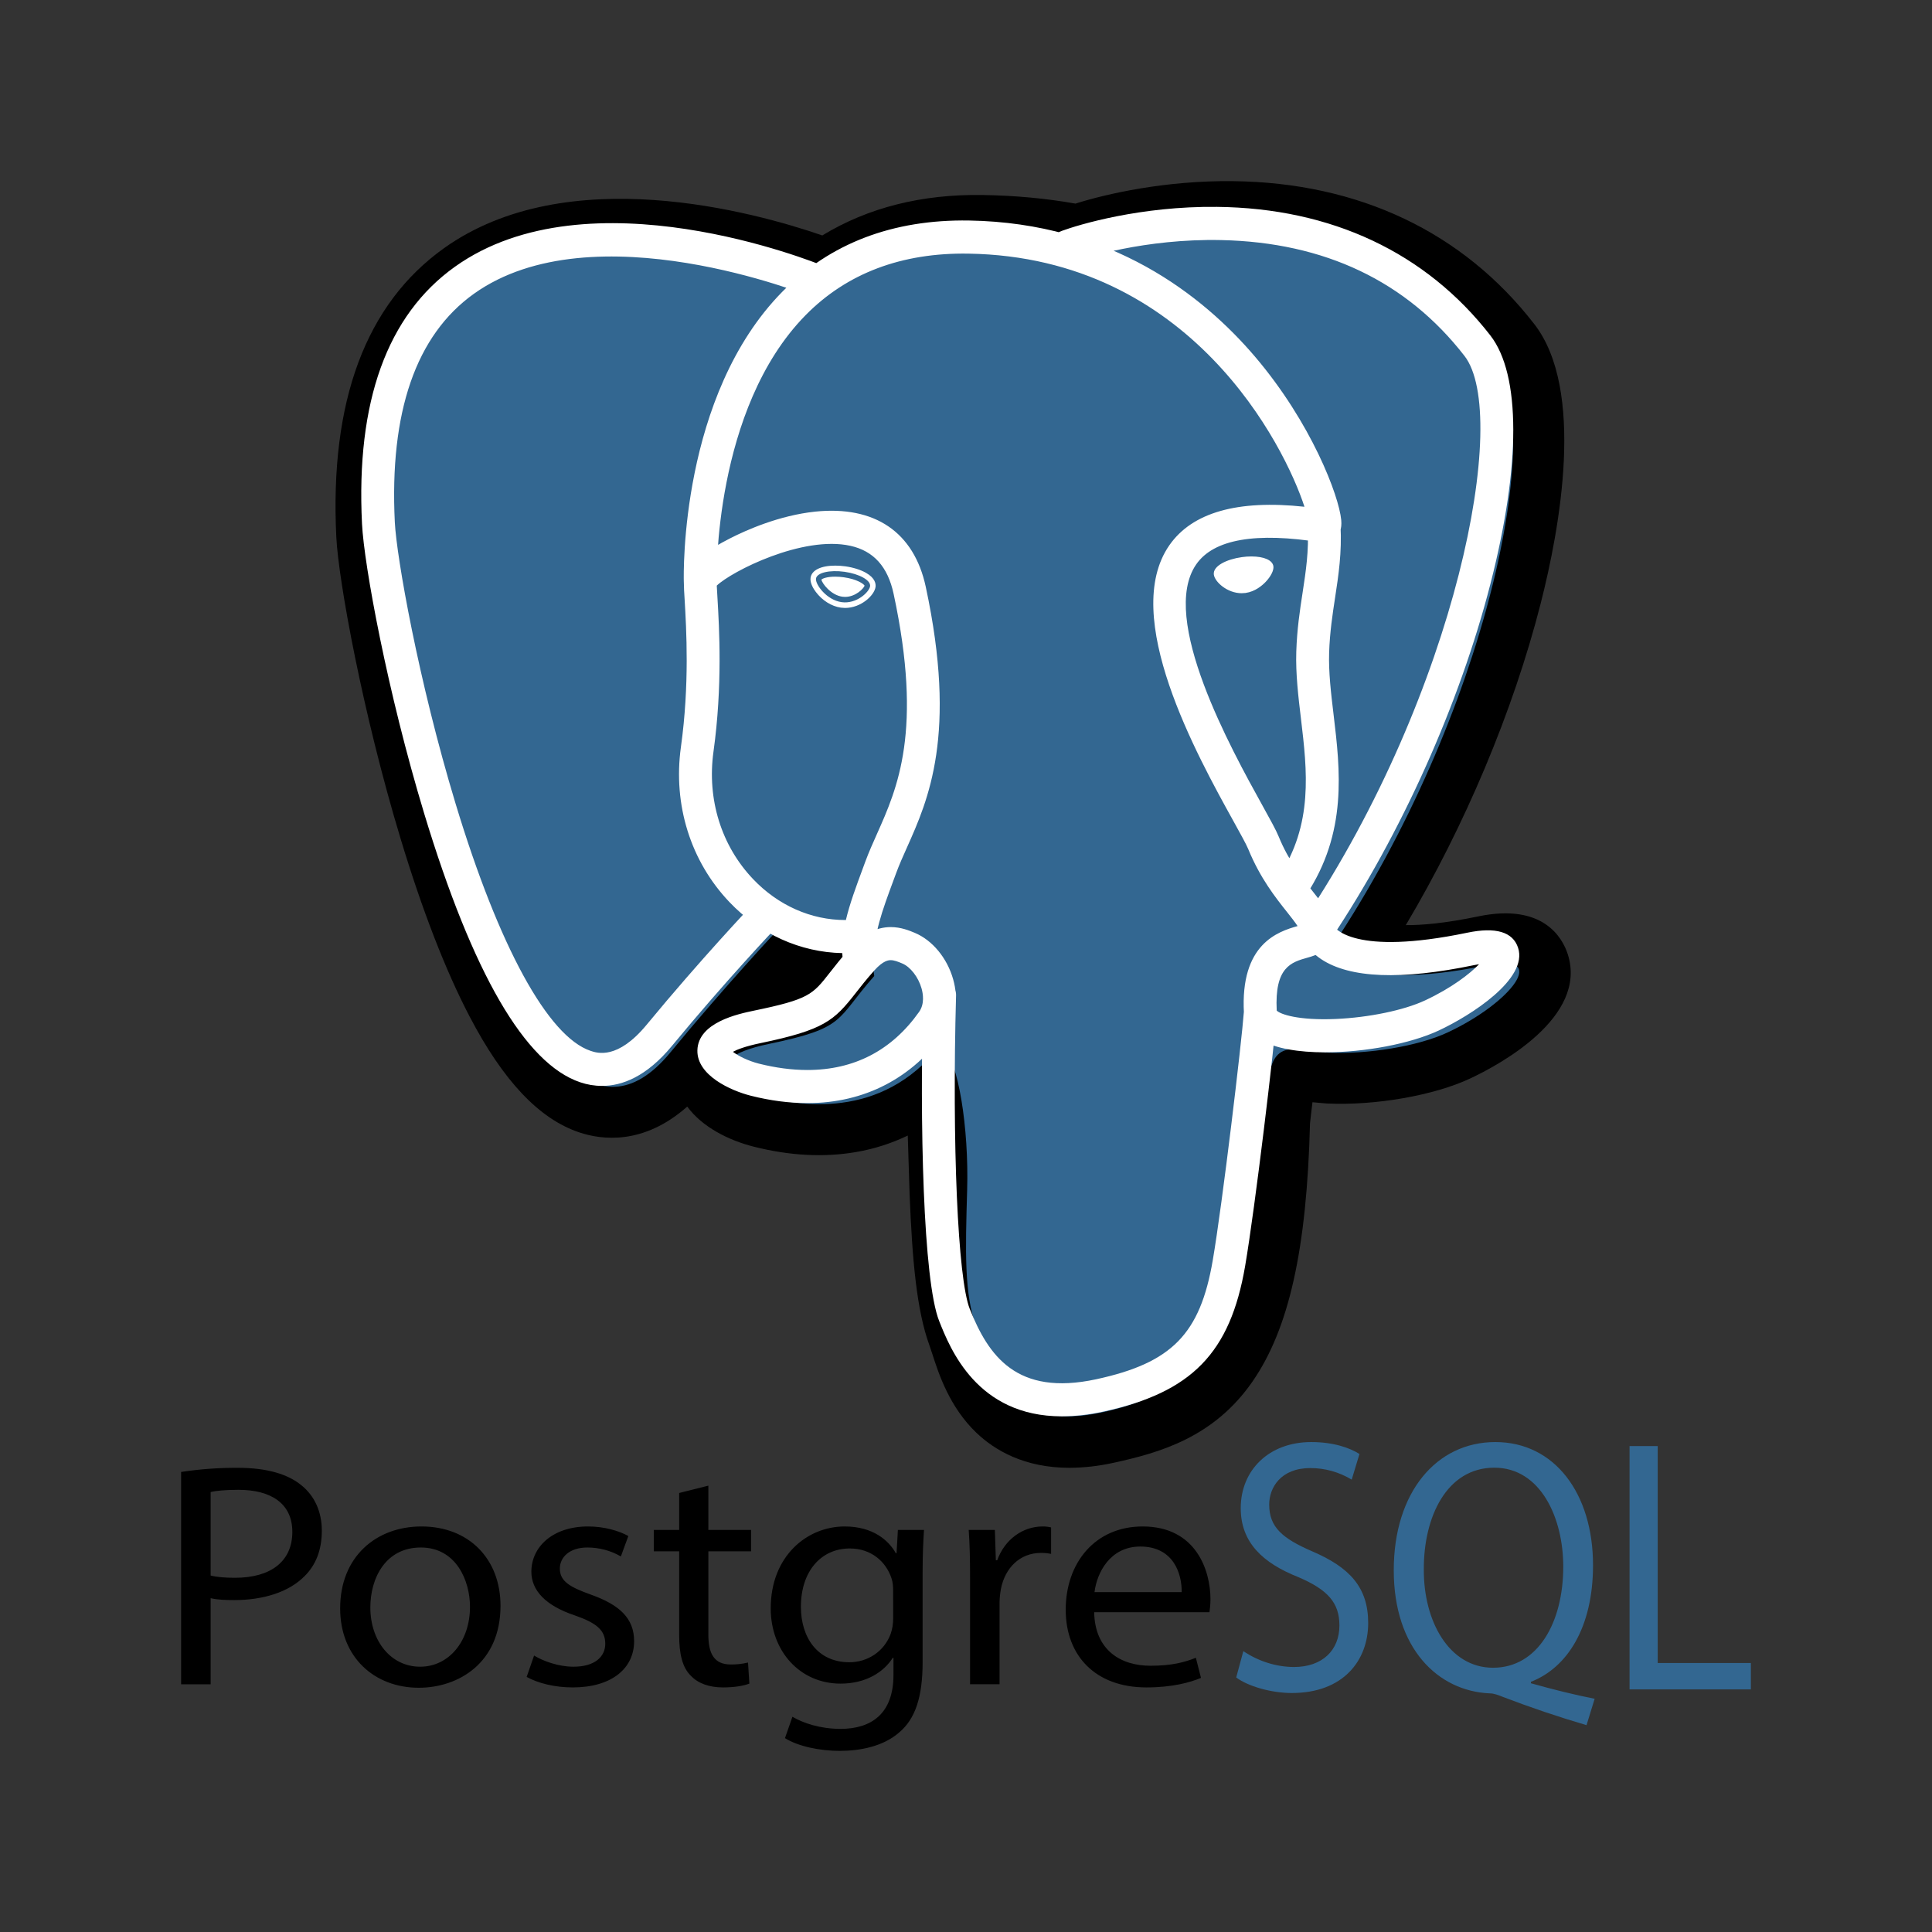 <svg width="64" height="64" viewBox="0 0 64 64" fill="none" xmlns="http://www.w3.org/2000/svg">
<rect x="0" y="0" width="64" height="64" fill="#333333" stroke="none"/>
<path d="M41.724 37.07C41.994 34.801 41.913 34.469 43.584 34.836L44.009 34.874C45.294 34.933 46.975 34.665 47.962 34.201C50.089 33.204 51.349 31.538 49.253 31.976C44.47 32.973 44.142 31.337 44.142 31.337C49.192 23.763 51.303 14.149 49.481 11.795C44.511 5.376 35.909 8.411 35.764 8.49L35.718 8.499C34.773 8.301 33.716 8.183 32.528 8.163C30.364 8.127 28.722 8.737 27.477 9.692C27.477 9.692 12.13 3.301 12.844 17.729C12.996 20.799 17.196 40.955 22.206 34.867C24.038 32.641 25.807 30.758 25.807 30.758C26.686 31.348 27.738 31.649 28.841 31.541L28.927 31.468C28.9 31.744 28.912 32.014 28.961 32.334C27.671 33.792 28.05 34.048 25.469 34.585C22.859 35.129 24.393 36.097 25.393 36.35C26.608 36.658 29.416 37.093 31.314 34.407L31.238 34.713C31.745 35.123 31.71 37.656 31.782 39.466C31.854 41.276 31.974 42.965 32.339 43.961C32.704 44.957 33.135 47.522 36.526 46.788C39.36 46.173 41.527 45.289 41.724 37.07Z" fill="black"/>
<path d="M35.429 48.623C33.925 48.623 32.946 48.035 32.35 47.468C31.453 46.612 31.096 45.51 30.884 44.851L30.792 44.576C30.363 43.407 30.218 41.725 30.132 39.559C30.12 39.221 30.109 38.882 30.1 38.543C30.093 38.284 30.084 37.958 30.071 37.617C29.529 37.877 28.954 38.061 28.362 38.162C27.302 38.346 26.161 38.286 24.973 37.986C24.134 37.774 23.263 37.335 22.766 36.657C21.319 37.938 19.938 37.764 19.186 37.511C17.859 37.064 16.671 35.808 15.555 33.671C14.76 32.149 13.99 30.165 13.268 27.776C12.011 23.615 11.212 19.233 11.141 17.794C10.918 13.29 12.118 10.07 14.707 8.222C18.793 5.307 24.983 7.021 27.24 7.799C28.756 6.876 30.54 6.427 32.555 6.46C33.638 6.477 34.669 6.574 35.626 6.745C36.625 6.428 38.598 5.973 40.856 6.001C45.017 6.051 48.465 7.689 50.827 10.738C52.512 12.913 51.679 17.481 51.032 20.01C50.122 23.567 48.528 27.352 46.569 30.646C47.101 30.65 47.871 30.585 48.967 30.357C51.128 29.906 51.76 31.076 51.931 31.6C52.618 33.703 49.631 35.291 48.7 35.727C47.506 36.288 45.559 36.629 43.965 36.555L43.896 36.55L43.477 36.513L43.435 36.865L43.396 37.21C43.289 41.385 42.698 44.028 41.483 45.776C40.21 47.607 38.44 48.12 36.882 48.458C36.405 48.564 35.918 48.62 35.429 48.623ZM32.264 33.43C33.235 34.214 33.32 35.691 33.396 38.451C33.405 38.796 33.414 39.122 33.426 39.426C33.463 40.348 33.549 42.507 33.883 43.419C33.931 43.548 33.973 43.679 34.018 43.818C34.391 44.972 34.578 45.55 36.191 45.201C37.545 44.908 38.241 44.645 38.785 43.862C39.577 42.722 40.02 40.431 40.102 37.051L41.749 37.092L40.113 36.893L40.161 36.481C40.318 35.121 40.431 34.138 41.331 33.488C42.053 32.967 42.876 33.017 43.531 33.137C42.811 32.588 42.612 31.942 42.559 31.678L42.422 30.995L42.807 30.416C45.031 27.083 46.865 22.987 47.839 19.177C48.84 15.263 48.535 13.184 48.23 12.791C44.19 7.577 37.184 9.729 36.453 9.974L36.329 10.042L35.709 10.159L35.391 10.092C34.516 9.909 33.544 9.807 32.501 9.79C30.862 9.762 29.541 10.153 28.457 10.984L27.706 11.56L26.833 11.196C24.969 10.427 19.494 8.879 16.605 10.946C15.001 12.093 14.271 14.341 14.433 17.628C14.487 18.713 15.217 22.82 16.421 26.805C18.084 32.31 19.596 34.139 20.228 34.352C20.338 34.389 20.624 34.165 20.908 33.82C22.758 31.573 24.517 29.699 24.591 29.62L25.545 28.606L26.698 29.381C27.163 29.693 27.676 29.869 28.203 29.903L30.954 27.533L30.555 31.641C30.546 31.733 30.542 31.859 30.578 32.092L30.698 32.871L30.179 33.457L30.119 33.525L31.63 34.23L32.264 33.43Z" fill="black"/>
<path d="M49.253 31.974C44.471 32.971 44.142 31.334 44.142 31.334C49.191 23.761 51.302 14.147 49.48 11.794C44.511 5.376 35.908 8.412 35.765 8.49L35.718 8.499C34.773 8.301 33.716 8.183 32.528 8.163C30.364 8.128 28.722 8.737 27.477 9.691C27.477 9.691 12.13 3.301 12.844 17.728C12.996 20.797 17.196 40.951 22.206 34.864C24.037 32.638 25.806 30.756 25.806 30.756C26.685 31.346 27.737 31.647 28.84 31.539L28.926 31.465C28.899 31.742 28.911 32.012 28.96 32.332C27.67 33.79 28.048 34.046 25.468 34.582C22.858 35.126 24.391 36.094 25.393 36.347C26.607 36.655 29.415 37.09 31.313 34.404L31.237 34.711C31.743 35.12 32.098 37.374 32.038 39.417C31.979 41.459 31.939 42.862 32.338 43.958C32.736 45.053 33.133 47.518 36.525 46.784C39.359 46.169 40.827 44.579 41.032 41.925C41.177 40.039 41.505 40.318 41.526 38.631L41.789 37.832C42.093 35.275 41.837 34.45 43.584 34.834L44.008 34.871C45.293 34.931 46.975 34.662 47.962 34.198C50.088 33.201 51.349 31.536 49.253 31.974Z" fill="#336791"/>
<path d="M35.175 46.918C32.365 46.919 31.475 44.677 31.111 43.761C30.578 42.418 30.463 37.206 30.581 32.931C30.59 32.788 30.652 32.654 30.757 32.557C30.861 32.461 30.999 32.409 31.141 32.413C31.283 32.417 31.417 32.476 31.516 32.579C31.615 32.681 31.671 32.819 31.671 32.962C31.534 37.892 31.728 42.359 32.122 43.353C32.738 44.903 33.671 46.259 36.312 45.69C38.818 45.148 39.756 44.191 40.174 41.75C40.495 39.877 41.129 34.548 41.207 33.496C41.218 33.351 41.285 33.216 41.395 33.121C41.504 33.026 41.647 32.979 41.791 32.99C41.935 33.001 42.068 33.069 42.163 33.179C42.257 33.289 42.304 33.433 42.293 33.578C42.212 34.672 41.58 39.991 41.247 41.937C40.753 44.82 39.477 46.128 36.539 46.763C36.091 46.862 35.634 46.915 35.175 46.918ZM19.942 35.972C19.696 35.972 19.452 35.931 19.22 35.852C17.395 35.239 15.656 32.245 14.053 26.953C12.833 22.924 12.06 18.72 11.992 17.354C11.79 13.303 12.826 10.437 15.07 8.836C19.509 5.667 26.977 8.685 27.292 8.814C27.425 8.87 27.53 8.976 27.585 9.11C27.64 9.244 27.64 9.394 27.586 9.528C27.532 9.662 27.427 9.769 27.295 9.825C27.163 9.882 27.014 9.883 26.88 9.83V9.83C26.808 9.8 19.648 6.911 15.698 9.732C13.779 11.103 12.898 13.649 13.079 17.3C13.136 18.451 13.859 22.555 15.095 26.633C16.526 31.357 18.155 34.339 19.564 34.811C19.785 34.886 20.458 35.112 21.42 33.947C23.23 31.753 24.894 30.002 24.91 29.984C25.011 29.886 25.147 29.83 25.288 29.83C25.429 29.829 25.564 29.884 25.666 29.982C25.768 30.08 25.828 30.215 25.834 30.357C25.839 30.498 25.79 30.637 25.697 30.743C25.68 30.76 24.042 32.485 22.258 34.648C21.412 35.672 20.602 35.972 19.942 35.972ZM43.636 31.35C43.537 31.35 43.44 31.323 43.355 31.272C43.27 31.22 43.201 31.147 43.155 31.059C43.108 30.971 43.087 30.872 43.092 30.773C43.097 30.673 43.129 30.577 43.185 30.494C48.257 22.912 50.037 13.751 48.512 11.789C46.593 9.318 43.883 8.027 40.457 7.953C37.92 7.898 35.903 8.551 35.574 8.665L35.492 8.698C35.16 8.803 34.906 8.62 34.81 8.406C34.756 8.284 34.747 8.145 34.787 8.017C34.827 7.889 34.911 7.78 35.026 7.71L35.172 7.65L35.165 7.652L35.172 7.649C35.732 7.443 37.779 6.824 40.315 6.853C44.106 6.894 47.237 8.367 49.37 11.112C50.38 12.411 50.382 15.405 49.377 19.324C48.352 23.32 46.424 27.615 44.088 31.108C44.038 31.182 43.971 31.244 43.892 31.286C43.813 31.328 43.725 31.35 43.636 31.35ZM43.895 34.86C43.029 34.86 42.252 34.737 41.788 34.456C41.31 34.168 41.218 33.776 41.207 33.568C41.076 31.261 42.34 30.86 42.984 30.677C42.894 30.54 42.766 30.379 42.635 30.213C42.259 29.74 41.744 29.092 41.348 28.123C41.286 27.972 41.091 27.62 40.866 27.213C39.644 25.007 37.103 20.415 38.735 18.064C39.491 16.976 40.995 16.548 43.212 16.787C42.56 14.785 39.454 8.524 32.086 8.402C29.869 8.365 28.052 9.052 26.686 10.441C23.628 13.552 23.739 19.181 23.74 19.237C23.742 19.309 23.73 19.38 23.704 19.448C23.679 19.515 23.64 19.576 23.591 19.629C23.542 19.681 23.483 19.723 23.417 19.752C23.352 19.781 23.282 19.797 23.21 19.799C23.139 19.801 23.067 19.789 23.001 19.763C22.934 19.737 22.873 19.698 22.821 19.649C22.769 19.599 22.728 19.54 22.698 19.474C22.669 19.408 22.654 19.337 22.652 19.265C22.645 19.016 22.53 13.109 25.912 9.668C27.495 8.058 29.578 7.264 32.103 7.305C36.819 7.383 39.853 9.797 41.569 11.809C43.438 14.002 44.355 16.42 44.43 17.227C44.487 17.827 44.059 17.947 43.973 17.965L43.776 17.97C41.601 17.619 40.205 17.862 39.628 18.693C38.386 20.48 40.79 24.823 41.817 26.678C42.079 27.151 42.268 27.493 42.355 27.705C42.692 28.528 43.132 29.082 43.485 29.527C43.796 29.918 44.065 30.257 44.162 30.656C44.206 30.735 44.841 31.68 48.606 30.897C49.549 30.701 50.115 30.869 50.288 31.395C50.628 32.432 48.719 33.641 47.662 34.136C46.714 34.579 45.203 34.86 43.895 34.86ZM42.293 33.477C42.412 33.599 43.009 33.808 44.247 33.755C45.347 33.707 46.507 33.466 47.204 33.141C48.095 32.724 48.689 32.258 48.997 31.941L48.826 31.972C46.418 32.473 44.716 32.406 43.766 31.774C43.702 31.731 43.64 31.685 43.581 31.636C43.478 31.677 43.383 31.704 43.315 31.723C42.776 31.875 42.218 32.033 42.293 33.477ZM26.744 36.542C26.146 36.542 25.516 36.46 24.874 36.298C24.208 36.13 23.085 35.625 23.102 34.796C23.122 33.865 24.465 33.586 24.971 33.48C26.799 33.102 26.918 32.95 27.489 32.219C27.655 32.006 27.863 31.741 28.145 31.423C28.564 30.951 29.023 30.711 29.507 30.711C29.845 30.711 30.122 30.826 30.304 30.902C30.887 31.146 31.374 31.734 31.574 32.438C31.754 33.073 31.668 33.684 31.331 34.159C30.227 35.718 28.64 36.542 26.744 36.542ZM24.279 34.843C24.443 34.971 24.772 35.141 25.138 35.234C25.694 35.374 26.234 35.445 26.744 35.445C28.295 35.445 29.541 34.798 30.445 33.522C30.634 33.256 30.578 32.918 30.527 32.74C30.421 32.368 30.159 32.029 29.888 31.916C29.741 31.854 29.619 31.807 29.507 31.807C29.447 31.807 29.265 31.807 28.957 32.154C28.696 32.447 28.51 32.686 28.344 32.898C27.633 33.807 27.307 34.116 25.191 34.555C24.675 34.662 24.41 34.771 24.279 34.843ZM28.466 32.313C28.336 32.312 28.21 32.266 28.112 32.18C28.013 32.095 27.948 31.977 27.928 31.848C27.914 31.756 27.905 31.665 27.901 31.573C26.514 31.546 25.176 30.947 24.16 29.879C22.876 28.529 22.291 26.659 22.556 24.747C22.845 22.672 22.737 20.84 22.679 19.856C22.664 19.654 22.655 19.451 22.652 19.248C22.653 19.075 22.656 18.614 24.184 17.834C24.727 17.557 25.816 17.073 27.006 16.948C28.978 16.744 30.278 17.628 30.667 19.439C31.717 24.331 30.75 26.495 30.044 28.074C29.912 28.368 29.788 28.646 29.689 28.915L29.601 29.153C29.228 30.16 28.906 31.03 29.005 31.681C29.027 31.825 28.991 31.971 28.906 32.089C28.82 32.206 28.692 32.284 28.549 32.307L28.466 32.313ZM23.744 19.399L23.766 19.791C23.826 20.813 23.938 22.716 23.635 24.9C23.416 26.476 23.894 28.015 24.946 29.12C25.777 29.995 26.872 30.477 27.997 30.477H28.021C28.147 29.942 28.356 29.378 28.581 28.77L28.668 28.534C28.78 28.23 28.912 27.936 29.051 27.624C29.73 26.103 30.576 24.21 29.602 19.671C29.409 18.773 28.941 18.252 28.172 18.081C26.592 17.729 24.238 18.926 23.744 19.399ZM27.031 19.167C27.004 19.36 27.384 19.878 27.879 19.947C28.373 20.017 28.796 19.612 28.823 19.419C28.85 19.224 28.47 19.011 27.975 18.941C27.48 18.872 27.057 18.973 27.031 19.167ZM27.993 20.139L27.854 20.129C27.547 20.086 27.236 19.891 27.024 19.607C26.949 19.507 26.827 19.314 26.851 19.141C26.886 18.888 27.192 18.737 27.67 18.737C27.777 18.737 27.888 18.745 28.001 18.76C28.262 18.797 28.505 18.873 28.684 18.974C28.994 19.149 29.017 19.343 29.003 19.445C28.965 19.723 28.523 20.139 27.993 20.139ZM27.211 19.199C27.227 19.319 27.521 19.713 27.904 19.767L27.992 19.773C28.346 19.773 28.61 19.493 28.641 19.401C28.608 19.339 28.381 19.183 27.95 19.123C27.857 19.11 27.764 19.103 27.67 19.103C27.393 19.102 27.246 19.165 27.211 19.199ZM42.093 18.771C42.119 18.965 41.74 19.483 41.245 19.552C40.75 19.621 40.327 19.217 40.3 19.023C40.273 18.829 40.653 18.615 41.148 18.546C41.643 18.476 42.066 18.578 42.093 18.771ZM41.131 19.651C40.654 19.651 40.244 19.278 40.21 19.036C40.171 18.745 40.646 18.524 41.136 18.456C41.243 18.44 41.35 18.433 41.453 18.433C41.875 18.433 42.155 18.558 42.183 18.759C42.201 18.889 42.102 19.09 41.931 19.271C41.818 19.391 41.581 19.598 41.258 19.643L41.131 19.651ZM41.452 18.615C41.358 18.615 41.26 18.622 41.16 18.636C40.668 18.705 40.375 18.904 40.389 19.011C40.405 19.128 40.719 19.468 41.13 19.468L41.232 19.461C41.5 19.423 41.702 19.247 41.798 19.145C41.949 18.985 42.009 18.835 42.002 18.783C41.993 18.716 41.812 18.615 41.452 18.615ZM42.806 29.906C42.707 29.906 42.61 29.879 42.526 29.828C42.441 29.777 42.372 29.704 42.326 29.616C42.279 29.528 42.257 29.43 42.262 29.33C42.267 29.231 42.299 29.135 42.354 29.053C43.513 27.308 43.301 25.529 43.096 23.808C43.008 23.075 42.918 22.318 42.941 21.59C42.965 20.842 43.059 20.224 43.151 19.627C43.259 18.92 43.361 18.251 43.319 17.458C43.315 17.315 43.367 17.177 43.464 17.072C43.56 16.968 43.693 16.905 43.834 16.898C43.975 16.89 44.114 16.938 44.221 17.031C44.328 17.125 44.394 17.257 44.406 17.399C44.455 18.305 44.339 19.062 44.227 19.794C44.141 20.358 44.051 20.942 44.029 21.625C44.009 22.269 44.09 22.953 44.177 23.677C44.396 25.507 44.643 27.581 43.259 29.663C43.154 29.82 42.981 29.906 42.806 29.906Z" fill="white"/>
<path d="M6 48.76C6.62 48.666 7.248 48.62 7.876 48.623C8.842 48.623 9.55 48.834 9.999 49.214C10.414 49.552 10.661 50.07 10.661 50.704C10.661 51.348 10.459 51.855 10.077 52.224C9.56 52.742 8.718 53.005 7.763 53.005C7.471 53.005 7.202 52.995 6.978 52.942V55.794H6V48.76ZM6.978 52.192C7.191 52.245 7.461 52.266 7.786 52.266C8.965 52.266 9.684 51.727 9.684 50.745C9.684 49.806 8.977 49.352 7.899 49.352C7.472 49.352 7.146 49.383 6.978 49.426V52.192ZM16.58 53.195C16.58 55.085 15.187 55.909 13.873 55.909C12.402 55.909 11.268 54.896 11.268 53.28C11.268 51.569 12.458 50.566 13.963 50.566C15.525 50.566 16.58 51.633 16.58 53.195ZM12.268 53.248C12.268 54.367 12.953 55.212 13.918 55.212C14.862 55.212 15.569 54.378 15.569 53.227C15.569 52.361 15.109 51.263 13.941 51.263C12.772 51.263 12.268 52.277 12.268 53.248ZM17.692 54.842C17.984 55.022 18.5 55.212 18.995 55.212C19.713 55.212 20.05 54.874 20.05 54.452C20.05 54.008 19.77 53.765 19.04 53.512C18.062 53.185 17.602 52.678 17.602 52.065C17.602 51.242 18.31 50.566 19.478 50.566C20.028 50.566 20.511 50.714 20.815 50.883L20.567 51.559C20.233 51.365 19.848 51.263 19.456 51.263C18.872 51.263 18.546 51.58 18.546 51.96C18.546 52.382 18.872 52.572 19.58 52.826C20.523 53.163 21.006 53.607 21.006 54.367C21.006 55.265 20.265 55.898 18.973 55.898C18.378 55.898 17.828 55.761 17.446 55.55L17.692 54.842ZM23.465 49.214V50.682H24.88V51.389H23.465V54.145C23.465 54.779 23.656 55.138 24.206 55.138C24.399 55.14 24.592 55.119 24.779 55.074L24.824 55.771C24.634 55.845 24.33 55.898 23.949 55.898C23.488 55.898 23.117 55.761 22.881 55.507C22.601 55.233 22.499 54.779 22.499 54.177V51.389H21.657V50.682H22.499V49.457L23.465 49.214ZM30.608 50.682C30.585 51.052 30.563 51.464 30.563 52.087V55.054C30.563 56.226 30.316 56.944 29.788 57.388C29.261 57.852 28.497 58 27.812 58C27.16 58 26.442 57.852 26.003 57.578L26.25 56.87C26.61 57.081 27.171 57.271 27.845 57.271C28.856 57.271 29.597 56.775 29.597 55.487V54.917H29.575C29.271 55.392 28.687 55.772 27.845 55.772C26.497 55.772 25.531 54.695 25.531 53.28C25.531 51.548 26.733 50.566 27.98 50.566C28.924 50.566 29.44 51.031 29.676 51.453H29.699L29.744 50.682H30.608ZM29.586 52.699C29.586 52.541 29.575 52.403 29.53 52.277C29.35 51.738 28.867 51.295 28.149 51.295C27.205 51.295 26.531 52.044 26.531 53.227C26.531 54.23 27.07 55.064 28.137 55.064C28.744 55.064 29.294 54.705 29.508 54.114C29.564 53.956 29.587 53.776 29.587 53.618L29.586 52.699ZM32.135 52.277C32.135 51.675 32.124 51.157 32.09 50.682H32.956L32.989 51.685H33.034C33.281 50.999 33.876 50.566 34.539 50.566C34.651 50.566 34.729 50.577 34.819 50.598V51.474C34.709 51.452 34.596 51.441 34.483 51.442C33.786 51.442 33.292 51.939 33.157 52.636C33.13 52.779 33.115 52.923 33.112 53.069V55.793H32.135V52.277ZM36.246 53.406C36.269 54.663 37.122 55.18 38.11 55.18C38.818 55.18 39.245 55.064 39.615 54.916L39.784 55.582C39.436 55.729 38.84 55.898 37.976 55.898C36.302 55.898 35.303 54.864 35.303 53.322C35.303 51.78 36.269 50.566 37.852 50.566C39.627 50.566 40.098 52.033 40.098 52.973C40.098 53.163 40.076 53.311 40.065 53.406L36.246 53.406ZM39.144 52.741C39.155 52.15 38.885 51.231 37.774 51.231C36.774 51.231 36.336 52.097 36.257 52.741H39.144Z" fill="black"/>
<path d="M41.187 54.696C41.692 55.034 42.269 55.216 42.859 55.222C43.812 55.222 44.37 54.66 44.37 53.846C44.37 53.093 43.984 52.662 43.009 52.244C41.83 51.777 41.101 51.096 41.101 49.959C41.101 48.703 42.033 47.77 43.437 47.77C44.177 47.77 44.712 47.962 45.034 48.165L44.777 49.014C44.355 48.761 43.884 48.63 43.405 48.632C42.419 48.632 42.044 49.289 42.044 49.84C42.044 50.593 42.483 50.964 43.48 51.395C44.702 51.921 45.323 52.579 45.323 53.763C45.323 55.007 44.498 56.083 42.794 56.083C42.098 56.083 41.337 55.856 40.951 55.569L41.187 54.696ZM52.556 57.148C51.625 56.875 50.703 56.563 49.792 56.215C49.642 56.155 49.492 56.095 49.352 56.095C47.638 56.023 46.17 54.612 46.17 52.017C46.17 49.433 47.584 47.77 49.535 47.77C51.495 47.77 52.771 49.469 52.771 51.849C52.771 53.918 51.914 55.246 50.714 55.712V55.76C51.432 55.964 52.214 56.155 52.825 56.274L52.556 57.148ZM51.785 51.897C51.785 50.282 51.035 48.619 49.502 48.619C47.927 48.619 47.156 50.246 47.166 51.993C47.156 53.703 48.002 55.246 49.459 55.246C50.949 55.246 51.785 53.739 51.785 51.897ZM53.981 47.902H54.914V55.09H58V55.964H53.981V47.902Z" fill="#336791"/>
</svg>
